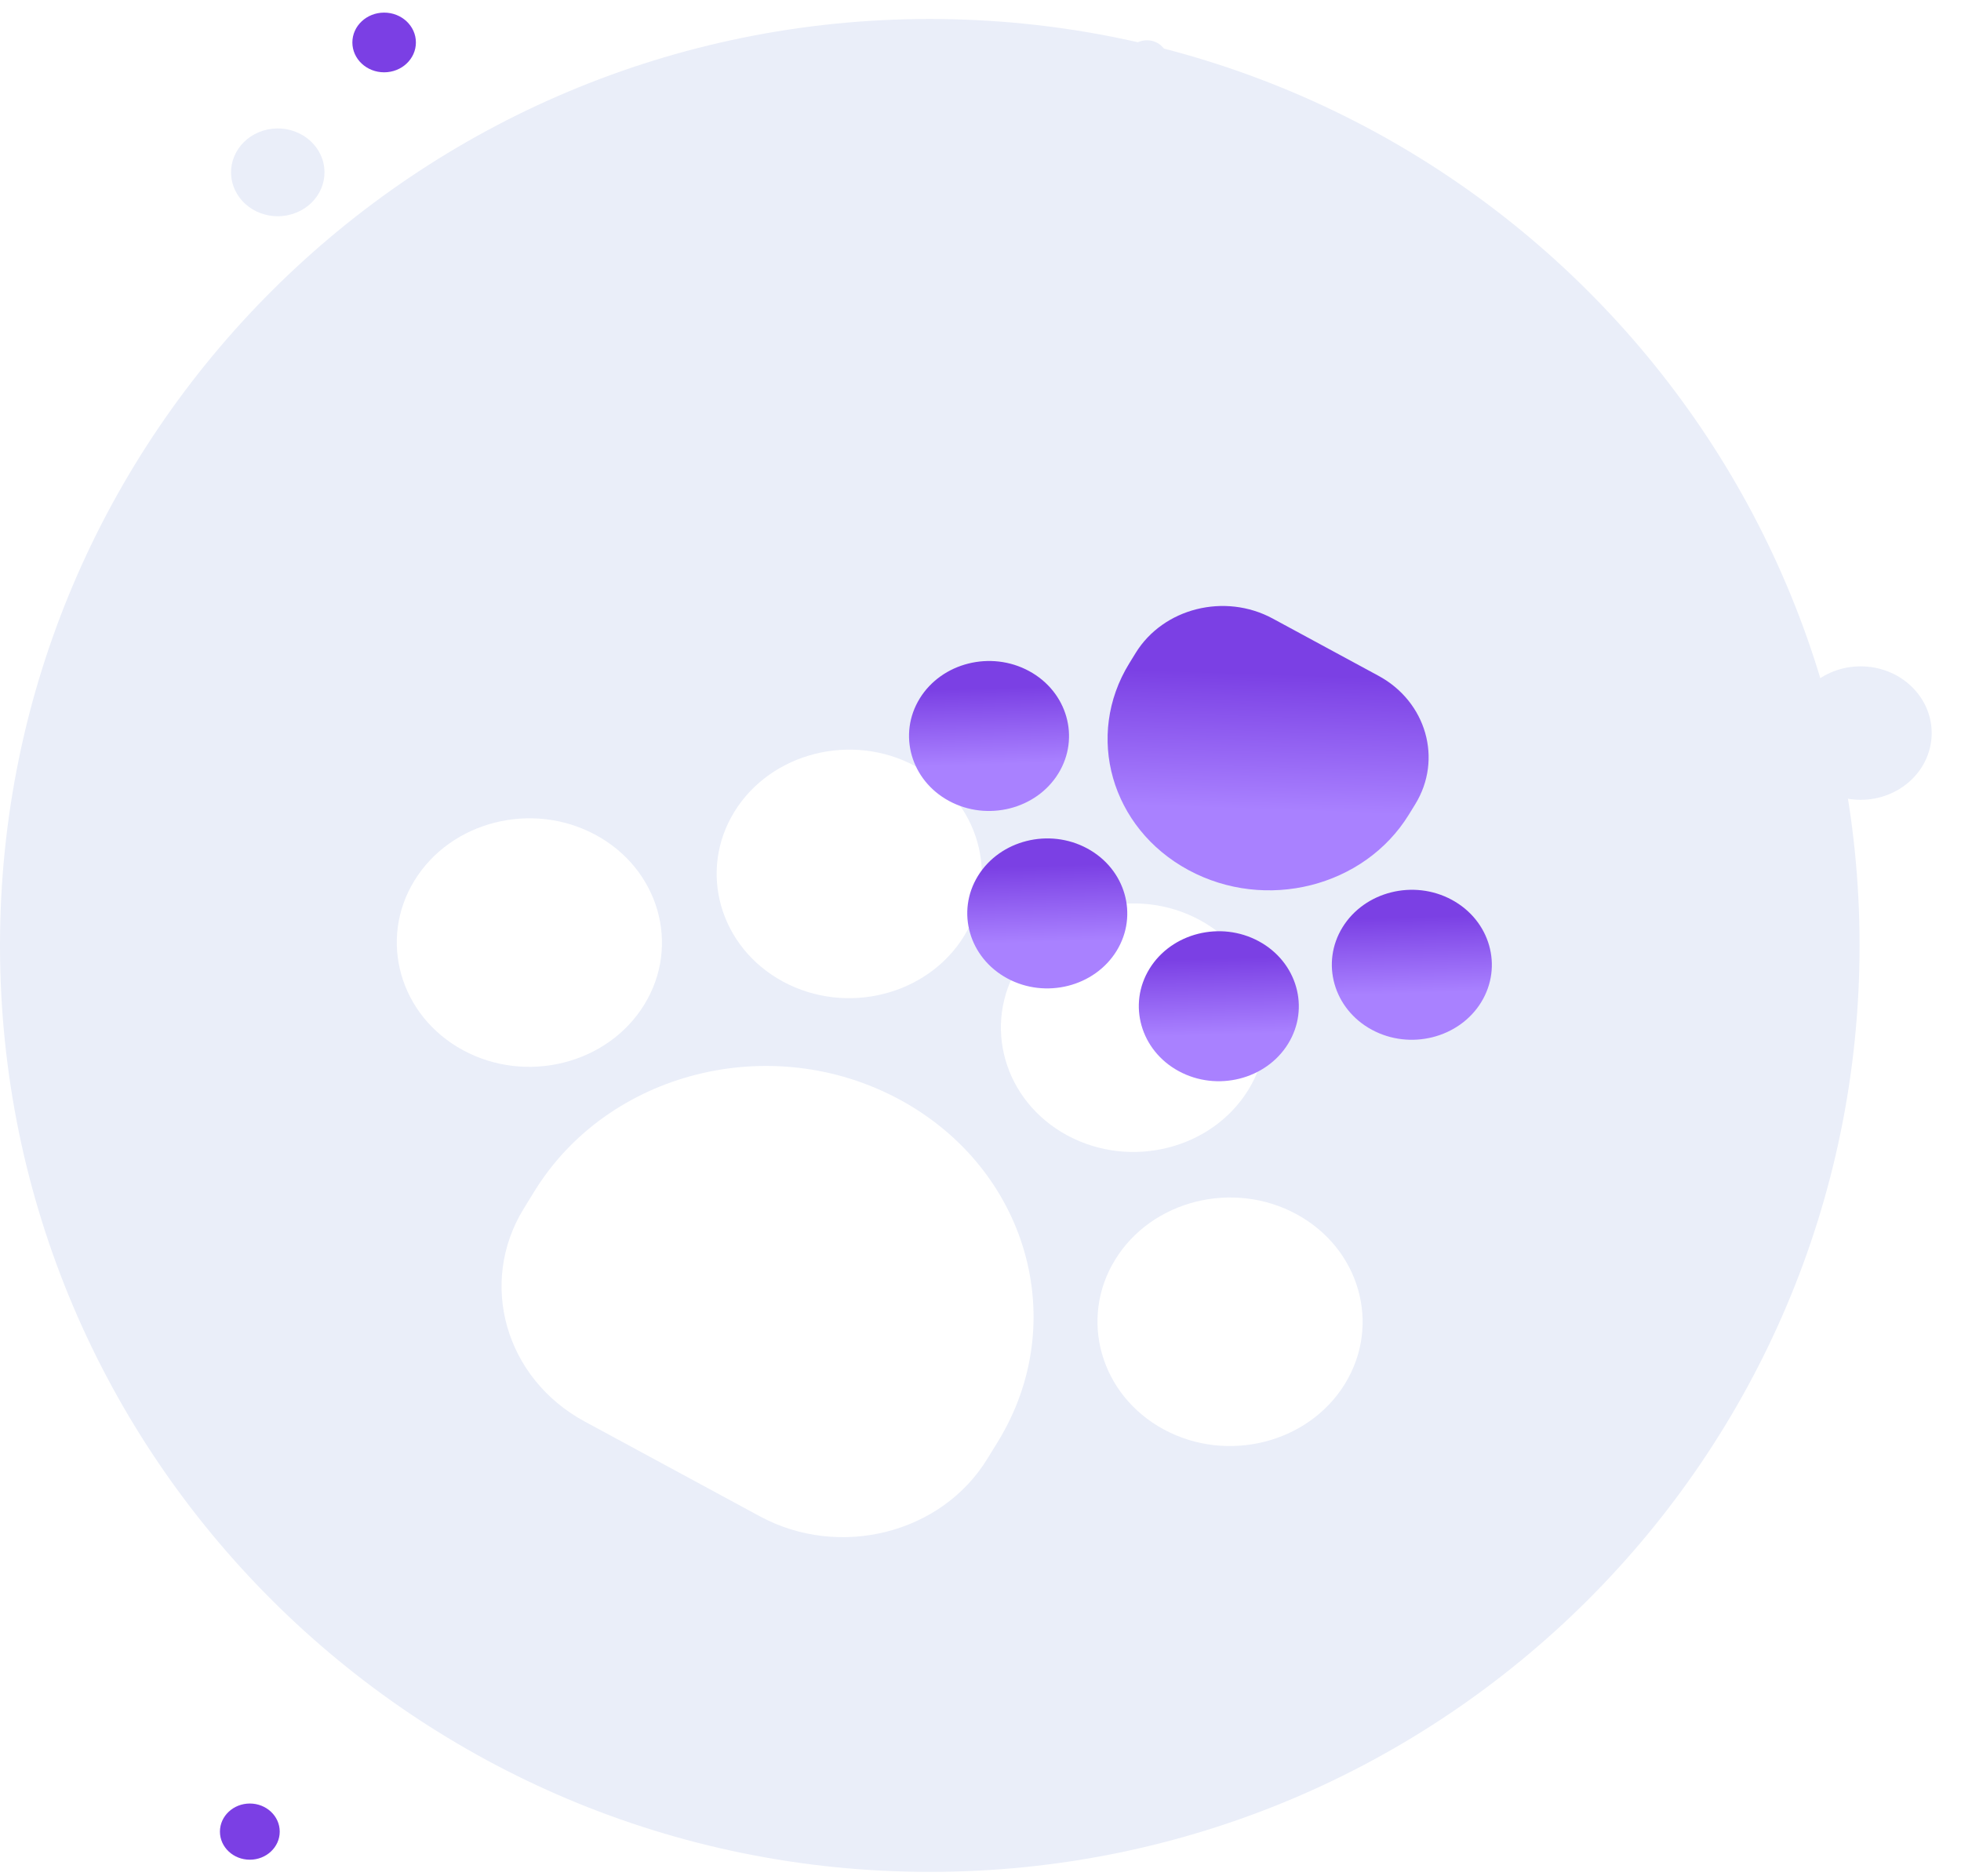 <svg width="116" height="111" viewBox="0 0 116 111" fill="none" xmlns="http://www.w3.org/2000/svg">
<g clip-path="url(#clip0_99770_12444)">
<path d="M78.417 58.934V80.615" stroke="#1A1A1F" stroke-width="3" stroke-linecap="round" stroke-linejoin="round"/>
<path d="M63.094 66.166V80.612" stroke="#1A1A1F" stroke-width="3" stroke-linecap="round" stroke-linejoin="round"/>
<path d="M32.161 72.485V80.615" stroke="#1A1A1F" stroke-width="3" stroke-linecap="round" stroke-linejoin="round"/>
<path d="M47.481 63.266V80.611" stroke="#1A1A1F" stroke-width="3" stroke-linecap="round" stroke-linejoin="round"/>
<path d="M66.677 49.472C68.652 51.324 68.652 54.327 66.677 56.179C64.701 58.031 61.498 58.031 59.522 56.179C57.546 54.327 57.546 51.324 59.522 49.472C61.498 47.62 64.701 47.62 66.677 49.472Z" stroke="#1A1A1F" stroke-width="3" stroke-linecap="round" stroke-linejoin="round"/>
<path d="M82.299 37.266C84.274 39.118 84.274 42.121 82.299 43.973C80.323 45.826 77.12 45.826 75.144 43.973C73.168 42.121 73.168 39.118 75.144 37.266C77.12 35.414 80.323 35.414 82.299 37.266Z" stroke="#1A1A1F" stroke-width="3" stroke-linecap="round" stroke-linejoin="round"/>
<path d="M35.434 51.895C37.41 53.748 37.41 56.751 35.434 58.603C33.459 60.455 30.255 60.455 28.28 58.603C26.304 56.751 26.304 53.748 28.28 51.895C30.255 50.043 33.459 50.043 35.434 51.895" stroke="#1A1A1F" stroke-width="3" stroke-linecap="round" stroke-linejoin="round"/>
<path d="M51.057 39.691C53.033 41.543 53.033 44.546 51.057 46.398C49.082 48.25 45.878 48.25 43.903 46.398C41.927 44.546 41.927 41.543 43.903 39.691C45.878 37.839 49.082 37.839 51.057 39.691Z" stroke="#1A1A1F" stroke-width="3" stroke-linecap="round" stroke-linejoin="round"/>
<path d="M74.859 43.648L66.967 49.8" stroke="#1A1A1F" stroke-width="3" stroke-linecap="round" stroke-linejoin="round"/>
<path d="M58.874 50.206L51.676 45.68" stroke="#1A1A1F" stroke-width="3" stroke-linecap="round" stroke-linejoin="round"/>
<path d="M35.747 52.236L43.611 46.084" stroke="#1A1A1F" stroke-width="3" stroke-linecap="round" stroke-linejoin="round"/>
</g>
<path d="M55 110.746C85.376 110.746 110 86.206 110 55.934C110 25.663 85.376 1.123 55 1.123C24.624 1.123 0 25.663 0 55.934C0 86.206 24.624 110.746 55 110.746Z" fill="#EAEEF9"/>
<path d="M112.899 46.285C114.612 44.814 114.731 42.317 113.166 40.708C111.601 39.098 108.944 38.986 107.231 40.456C105.518 41.927 105.399 44.424 106.964 46.034C108.529 47.644 111.186 47.756 112.899 46.285Z" fill="#EAEEF9"/>
<path d="M17.285 12.666C18.737 12.223 19.531 10.758 19.059 9.394C18.587 8.03 17.028 7.283 15.577 7.726C14.125 8.17 13.331 9.635 13.803 10.999C14.274 12.363 15.834 13.11 17.285 12.666Z" fill="#EAEEF9"/>
<path d="M22.723 4.278C23.761 4.278 24.602 3.488 24.602 2.512C24.602 1.537 23.761 0.746 22.723 0.746C21.685 0.746 20.844 1.537 20.844 2.512C20.844 3.488 21.685 4.278 22.723 4.278Z" fill="#7B3FE4"/>
<path d="M14.779 110.025C15.755 110.025 16.547 109.281 16.547 108.363C16.547 107.445 15.755 106.701 14.779 106.701C13.802 106.701 13.01 107.445 13.01 108.363C13.01 109.281 13.802 110.025 14.779 110.025Z" fill="#7B3FE4"/>
<path d="M68.667 4.37C69.163 3.944 69.198 3.221 68.745 2.755C68.292 2.289 67.522 2.257 67.027 2.683C66.531 3.108 66.496 3.831 66.949 4.297C67.402 4.763 68.171 4.796 68.667 4.37Z" fill="#EAEEF9"/>
<path d="M53.22 65.056C45.64 60.954 35.978 63.391 31.61 70.484L30.984 71.5C28.272 75.905 29.887 81.557 34.586 84.1L44.948 89.709C49.646 92.251 55.676 90.737 58.388 86.333L59.014 85.317C63.383 78.223 60.803 69.161 53.22 65.056Z" fill="white"/>
<path d="M76.684 71.83C72.938 69.803 68.131 71.01 65.968 74.522C63.806 78.034 65.094 82.54 68.84 84.568C72.586 86.595 77.393 85.388 79.555 81.876C81.718 78.364 80.43 73.858 76.684 71.83Z" fill="white"/>
<path d="M63.128 67.17C66.874 69.198 71.681 67.99 73.844 64.478C76.006 60.967 74.718 56.46 70.972 54.433C67.226 52.405 62.419 53.613 60.257 57.124C58.093 60.637 59.382 65.143 63.128 67.17Z" fill="white"/>
<path d="M46.313 58.071C50.059 60.099 54.866 58.891 57.029 55.379C59.192 51.868 57.904 47.361 54.158 45.334C50.412 43.306 45.605 44.514 43.442 48.025C41.279 51.537 42.567 56.043 46.313 58.071Z" fill="white"/>
<path d="M35.237 49.396C31.491 47.369 26.684 48.576 24.521 52.088C22.358 55.6 23.646 60.106 27.392 62.134C31.138 64.161 35.946 62.953 38.108 59.442C40.271 55.93 38.983 51.424 35.237 49.396Z" fill="white"/>
<g filter="url(#filter0_d_99770_12444)">
<path d="M70.296 45.087C74.87 47.563 80.7 46.092 83.337 41.812L83.714 41.199C85.351 38.541 84.376 35.13 81.541 33.596L75.288 30.211C72.453 28.677 68.814 29.59 67.177 32.248L66.8 32.861C64.163 37.142 65.72 42.611 70.296 45.087Z" fill="url(#paint0_linear_99770_12444)"/>
</g>
<g filter="url(#filter1_d_99770_12444)">
<path d="M56.138 41.001C58.398 42.224 61.299 41.496 62.604 39.377C63.909 37.258 63.132 34.538 60.871 33.315C58.611 32.091 55.71 32.82 54.405 34.939C53.1 37.058 53.877 39.777 56.138 41.001Z" fill="url(#paint1_linear_99770_12444)"/>
</g>
<g filter="url(#filter2_d_99770_12444)">
<path d="M64.317 43.812C62.056 42.589 59.156 43.317 57.85 45.436C56.545 47.556 57.323 50.275 59.583 51.498C61.843 52.722 64.744 51.993 66.049 49.874C67.355 47.755 66.577 45.036 64.317 43.812Z" fill="url(#paint2_linear_99770_12444)"/>
</g>
<g filter="url(#filter3_d_99770_12444)">
<path d="M74.464 49.303C72.204 48.079 69.303 48.808 67.998 50.927C66.693 53.046 67.47 55.766 69.731 56.989C71.991 58.213 74.892 57.484 76.197 55.365C77.502 53.246 76.725 50.526 74.464 49.303Z" fill="url(#paint3_linear_99770_12444)"/>
</g>
<g filter="url(#filter4_d_99770_12444)">
<path d="M81.148 54.537C83.409 55.761 86.31 55.032 87.615 52.913C88.92 50.794 88.143 48.074 85.882 46.851C83.622 45.627 80.721 46.356 79.416 48.475C78.111 50.594 78.888 53.313 81.148 54.537Z" fill="url(#paint4_linear_99770_12444)"/>
</g>
<defs>
<filter id="filter0_d_99770_12444" x="55.301" y="25.635" width="39.424" height="37.256" filterUnits="userSpaceOnUse" color-interpolation-filters="sRGB">
<feFlood flood-opacity="0" result="BackgroundImageFix"/>
<feColorMatrix in="SourceAlpha" type="matrix" values="0 0 0 0 0 0 0 0 0 0 0 0 0 0 0 0 0 0 127 0" result="hardAlpha"/>
<feOffset dy="6.385"/>
<feGaussianBlur stdDeviation="5.108"/>
<feColorMatrix type="matrix" values="0 0 0 0 0.663 0 0 0 0 0.113 0 0 0 0 1 0 0 0 0.22 0"/>
<feBlend mode="normal" in2="BackgroundImageFix" result="effect1_dropShadow_99770_12444"/>
<feBlend mode="normal" in="SourceGraphic" in2="effect1_dropShadow_99770_12444" result="shape"/>
</filter>
<filter id="filter1_d_99770_12444" x="43.555" y="28.89" width="29.898" height="29.306" filterUnits="userSpaceOnUse" color-interpolation-filters="sRGB">
<feFlood flood-opacity="0" result="BackgroundImageFix"/>
<feColorMatrix in="SourceAlpha" type="matrix" values="0 0 0 0 0 0 0 0 0 0 0 0 0 0 0 0 0 0 127 0" result="hardAlpha"/>
<feOffset dy="6.385"/>
<feGaussianBlur stdDeviation="5.108"/>
<feColorMatrix type="matrix" values="0 0 0 0 0.663 0 0 0 0 0.113 0 0 0 0 1 0 0 0 0.22 0"/>
<feBlend mode="normal" in2="BackgroundImageFix" result="effect1_dropShadow_99770_12444"/>
<feBlend mode="normal" in="SourceGraphic" in2="effect1_dropShadow_99770_12444" result="shape"/>
</filter>
<filter id="filter2_d_99770_12444" x="47.001" y="39.387" width="29.898" height="29.306" filterUnits="userSpaceOnUse" color-interpolation-filters="sRGB">
<feFlood flood-opacity="0" result="BackgroundImageFix"/>
<feColorMatrix in="SourceAlpha" type="matrix" values="0 0 0 0 0 0 0 0 0 0 0 0 0 0 0 0 0 0 127 0" result="hardAlpha"/>
<feOffset dy="6.385"/>
<feGaussianBlur stdDeviation="5.108"/>
<feColorMatrix type="matrix" values="0 0 0 0 0.663 0 0 0 0 0.113 0 0 0 0 1 0 0 0 0.22 0"/>
<feBlend mode="normal" in2="BackgroundImageFix" result="effect1_dropShadow_99770_12444"/>
<feBlend mode="normal" in="SourceGraphic" in2="effect1_dropShadow_99770_12444" result="shape"/>
</filter>
<filter id="filter3_d_99770_12444" x="57.148" y="44.878" width="29.898" height="29.306" filterUnits="userSpaceOnUse" color-interpolation-filters="sRGB">
<feFlood flood-opacity="0" result="BackgroundImageFix"/>
<feColorMatrix in="SourceAlpha" type="matrix" values="0 0 0 0 0 0 0 0 0 0 0 0 0 0 0 0 0 0 127 0" result="hardAlpha"/>
<feOffset dy="6.385"/>
<feGaussianBlur stdDeviation="5.108"/>
<feColorMatrix type="matrix" values="0 0 0 0 0.663 0 0 0 0 0.113 0 0 0 0 1 0 0 0 0.22 0"/>
<feBlend mode="normal" in2="BackgroundImageFix" result="effect1_dropShadow_99770_12444"/>
<feBlend mode="normal" in="SourceGraphic" in2="effect1_dropShadow_99770_12444" result="shape"/>
</filter>
<filter id="filter4_d_99770_12444" x="68.566" y="42.426" width="29.898" height="29.306" filterUnits="userSpaceOnUse" color-interpolation-filters="sRGB">
<feFlood flood-opacity="0" result="BackgroundImageFix"/>
<feColorMatrix in="SourceAlpha" type="matrix" values="0 0 0 0 0 0 0 0 0 0 0 0 0 0 0 0 0 0 127 0" result="hardAlpha"/>
<feOffset dy="6.385"/>
<feGaussianBlur stdDeviation="5.108"/>
<feColorMatrix type="matrix" values="0 0 0 0 0.663 0 0 0 0 0.113 0 0 0 0 1 0 0 0 0.22 0"/>
<feBlend mode="normal" in2="BackgroundImageFix" result="effect1_dropShadow_99770_12444"/>
<feBlend mode="normal" in="SourceGraphic" in2="effect1_dropShadow_99770_12444" result="shape"/>
</filter>
<linearGradient id="paint0_linear_99770_12444" x1="73.715" y1="41.492" x2="73.994" y2="33.44" gradientUnits="userSpaceOnUse">
<stop stop-color="#A981FF"/>
<stop offset="1" stop-color="#7B40E4"/>
</linearGradient>
<linearGradient id="paint1_linear_99770_12444" x1="58.053" y1="38.862" x2="57.913" y2="34.352" gradientUnits="userSpaceOnUse">
<stop stop-color="#A981FF"/>
<stop offset="1" stop-color="#7B40E4"/>
</linearGradient>
<linearGradient id="paint2_linear_99770_12444" x1="61.498" y1="49.36" x2="61.359" y2="44.85" gradientUnits="userSpaceOnUse">
<stop stop-color="#A981FF"/>
<stop offset="1" stop-color="#7B40E4"/>
</linearGradient>
<linearGradient id="paint3_linear_99770_12444" x1="71.645" y1="54.851" x2="71.506" y2="50.34" gradientUnits="userSpaceOnUse">
<stop stop-color="#A981FF"/>
<stop offset="1" stop-color="#7B40E4"/>
</linearGradient>
<linearGradient id="paint4_linear_99770_12444" x1="83.063" y1="52.398" x2="82.924" y2="47.888" gradientUnits="userSpaceOnUse">
<stop stop-color="#A981FF"/>
<stop offset="1" stop-color="#7B40E4"/>
</linearGradient>
<clipPath id="clip0_99770_12444">
<rect width="69.383" height="65.044" fill="white" transform="translate(20.598 26.412)"/>
</clipPath>
</defs>
</svg>

